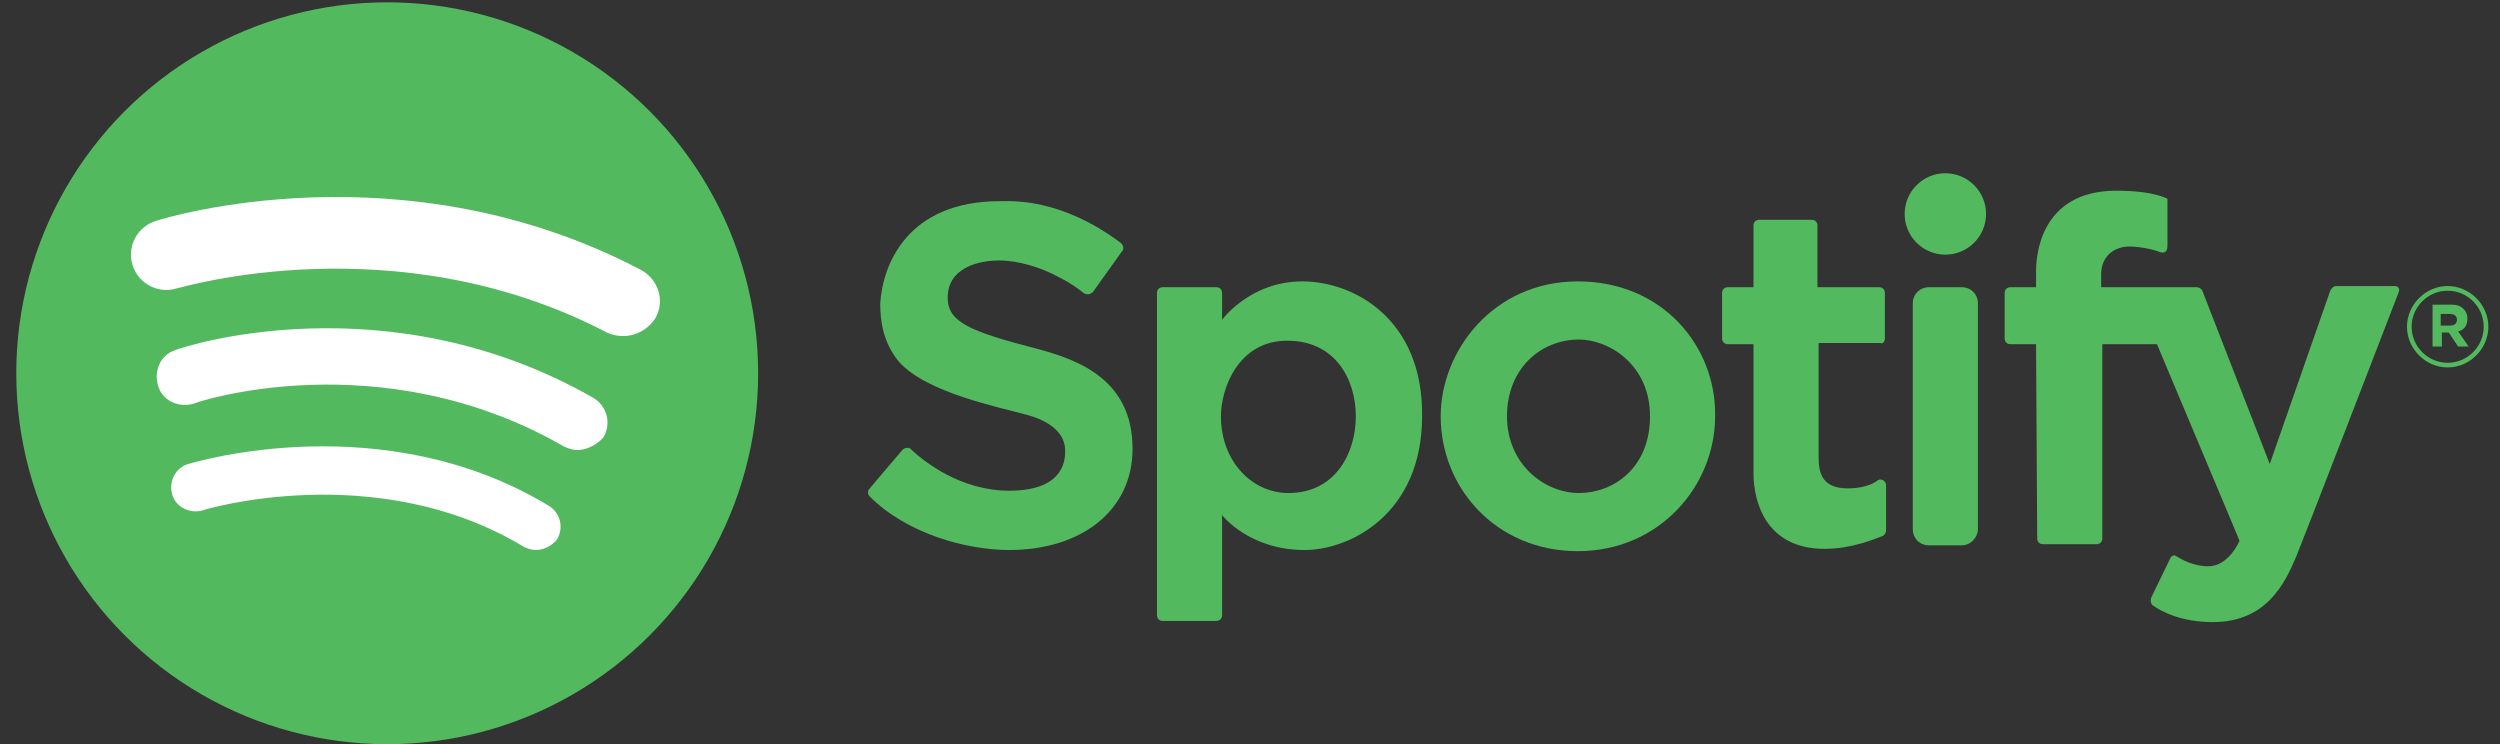 <?xml version="1.0" encoding="utf-8"?>
<!-- Generator: Adobe Illustrator 24.0.3, SVG Export Plug-In . SVG Version: 6.00 Build 0)  -->
<svg version="1.1" id="Capa_1" xmlns="http://www.w3.org/2000/svg" xmlns:xlink="http://www.w3.org/1999/xlink" x="0px" y="0px"
	 viewBox="0 0 215 64" style="enable-background:new 0 0 215 64;" xml:space="preserve">
<rect x="0" y="0" width="215" height="64" fill="#333333" stroke="none"/>
<style type="text/css">
	.st0{fill:#53B95F;}
	.st1{fill:#FFFFFF;}
</style>
<g>
	<circle class="st0" cx="33.3" cy="32.1" r="31.9"/>
	<path class="st0" d="M86,17.3c1,0,5.2-0.3,10.4,3.6c0.2,0.2,0.3,0.5,0.1,0.7L94,25.1c-0.2,0.2-0.5,0.3-0.8,0.1
		c-0.5-0.4-1.2-0.9-2.2-1.4c-1.5-0.8-3.4-1.4-5.1-1.4s-4.4,0.6-4.4,3.2c0,2.1,1.9,2.9,7.7,4.4c3.8,1,8.2,2.8,8.2,8.6
		c0,5.3-4.4,8.7-10.6,8.7c-3.7,0-8.8-1.4-12-4.6c-0.2-0.2-0.2-0.5,0-0.7l2.8-3.3c0.2-0.2,0.6-0.3,0.8,0c1.1,1,4.2,3.5,8.4,3.5
		c5,0,4.8-3,4.8-3.5c0-1-0.7-2.3-3.2-3c-2.5-0.7-8.7-1.9-11.1-4.6c-1.4-1.7-1.6-3.6-1.6-5C75.9,22.8,78,17.3,86,17.3z"/>
	<path class="st0" d="M112,24.2c-4.5,0-6.9,3.3-6.9,3.3v-2.3c0-0.3-0.2-0.5-0.5-0.5H100c-0.3,0-0.5,0.2-0.5,0.5v27.7
		c0,0.3,0.2,0.5,0.5,0.5h4.6c0.3,0,0.5-0.2,0.5-0.5v-8.6c0,0,2.3,3,7.1,3c3.9,0,10.1-3.1,10.1-11.5C122.4,27.5,116.5,24.2,112,24.2z
		 M110.8,42.4c-3.1,0-5.8-2.7-5.8-6.6c0-2.4,1.5-6.5,5.7-6.5s5.9,3.4,5.9,6.5C116.6,38.9,114.9,42.4,110.8,42.4z"/>
	<path class="st0" d="M135.7,24.2c-7.3,0-11.8,6-11.8,11.6c0,6.2,4.8,11.6,11.8,11.6c7,0,11.8-5.6,11.8-11.6
		C147.6,29.8,143,24.2,135.7,24.2z M135.8,42.4c-3,0-6.2-2.5-6.2-6.6s2.9-6.6,6.2-6.6c2.5,0,6.1,2.1,6.1,6.6S138.7,42.4,135.8,42.4z
		"/>
	<path class="st0" d="M162.1,29.1v-3.9c0-0.3-0.2-0.5-0.5-0.5h-5.3v-5.3c0-0.3-0.2-0.5-0.5-0.5h-4.5c-0.3,0-0.5,0.2-0.5,0.5v5.3
		h-2.2c-0.3,0-0.5,0.2-0.5,0.5v3.9c0,0.3,0.2,0.5,0.5,0.5h2.2c0,0,0,8.6,0,11.1s1.1,6.5,6.1,6.5c2.3,0,4.2-0.8,5-1.1
		c0.2-0.1,0.3-0.3,0.3-0.5v-3.9c0-0.3-0.4-0.6-0.7-0.4c-0.5,0.4-1.4,0.7-2.6,0.7c-2.4,0-2.5-1.6-2.5-2.8s0-9.7,0-9.7h5.3
		C161.9,29.6,162.1,29.4,162.1,29.1z"/>
	<circle class="st0" cx="167.3" cy="18.4" r="3.5"/>
	<path class="st0" d="M168.7,46.9h-2.8c-0.8,0-1.4-0.6-1.4-1.4V26.1c0-0.8,0.6-1.4,1.4-1.4h2.8c0.8,0,1.4,0.6,1.4,1.4v19.4
		C170.1,46.2,169.5,46.9,168.7,46.9z"/>
	<path class="st0" d="M175.1,29.6h-2.2c-0.3,0-0.5-0.2-0.5-0.5v-3.9c0-0.3,0.2-0.5,0.5-0.5h2.2c0,0,0-0.5,0-1.4c0-1,0.2-6.9,6.9-6.9
		c3.3,0,4.4,0.7,4.4,0.7s0,3.6,0,4c0,0.4-0.1,0.7-0.6,0.6c-0.4-0.2-1.7-0.5-2.7-0.5s-2.4,0.6-2.4,2.4c0,0.6,0,1.1,0,1.1h8.2
		c0.2,0,0.4,0.1,0.5,0.3l5.8,14.9l5.2-14.9c0.1-0.2,0.3-0.4,0.5-0.4h5.1c0.2,0,0.4,0.2,0.3,0.5c-1.2,3.1-7.9,20.5-8.8,22.7
		c-1,2.4-2.6,5.7-7.2,5.7c-2.7,0-4.4-0.9-5.1-1.4c-0.2-0.1-0.3-0.4-0.2-0.7l1.7-3.5c0.1-0.1,0.3-0.2,0.4-0.1
		c0.5,0.3,1.5,0.9,2.8,0.9c1.8,0,2.7-2.2,2.7-2.2l-7.1-16.9h-4.7v16.7c0,0.3-0.2,0.5-0.5,0.5h-4.6c-0.3,0-0.5-0.2-0.5-0.5
		L175.1,29.6z"/>
	<g>
		<path class="st0" d="M209.1,26.2h1.7c0.5,0,0.8,0.1,1.1,0.4c0.2,0.2,0.3,0.5,0.3,0.8v0c0,0.6-0.3,1-0.8,1.1l0.9,1.3h-0.9l-0.8-1.2
			h0h-0.6v1.2h-0.8V26.2z M210.7,28c0.4,0,0.6-0.2,0.6-0.5v0c0-0.3-0.2-0.5-0.6-0.5h-0.8V28H210.7z"/>
	</g>
	<g>
		<path class="st0" d="M210.5,31.6c-1.9,0-3.5-1.6-3.5-3.5s1.6-3.5,3.5-3.5c1.9,0,3.5,1.6,3.5,3.5S212.4,31.6,210.5,31.6z M210.5,25
			c-1.7,0-3.1,1.4-3.1,3.1s1.4,3.1,3.1,3.1c1.7,0,3.1-1.4,3.1-3.1S212.2,25,210.5,25z"/>
	</g>
	<g>
		<path class="st1" d="M46.1,47.3c-0.4,0-0.7-0.1-1.1-0.3c-12.6-7.6-27.4-3.2-27.6-3.1c-1.1,0.3-2.3-0.3-2.6-1.4
			c-0.3-1.1,0.3-2.3,1.4-2.6c0.7-0.2,16.8-5,31,3.6c1,0.6,1.3,1.9,0.7,2.9C47.5,46.9,46.8,47.3,46.1,47.3z"/>
	</g>
	<g>
		<path class="st1" d="M49.7,38.7c-0.4,0-0.8-0.1-1.2-0.3c-15.8-9.1-31.7-3.8-31.8-3.7c-1.3,0.4-2.7-0.2-3.1-1.5
			c-0.4-1.3,0.2-2.7,1.5-3.1c0.7-0.3,18.2-6,35.9,4.1c1.2,0.7,1.6,2.2,0.9,3.4C51.4,38.2,50.5,38.7,49.7,38.7z"/>
	</g>
	<g>
		<path class="st1" d="M53.6,28.9c-0.5,0-1-0.1-1.4-0.3c-18.2-9.5-36.8-3.8-37-3.8c-1.6,0.5-3.3-0.4-3.8-2c-0.5-1.6,0.4-3.3,2-3.8
			c0.9-0.3,21.3-6.5,41.7,4.2c1.5,0.8,2.1,2.6,1.3,4.1C55.8,28.3,54.7,28.9,53.6,28.9z"/>
	</g>
</g>
</svg>
